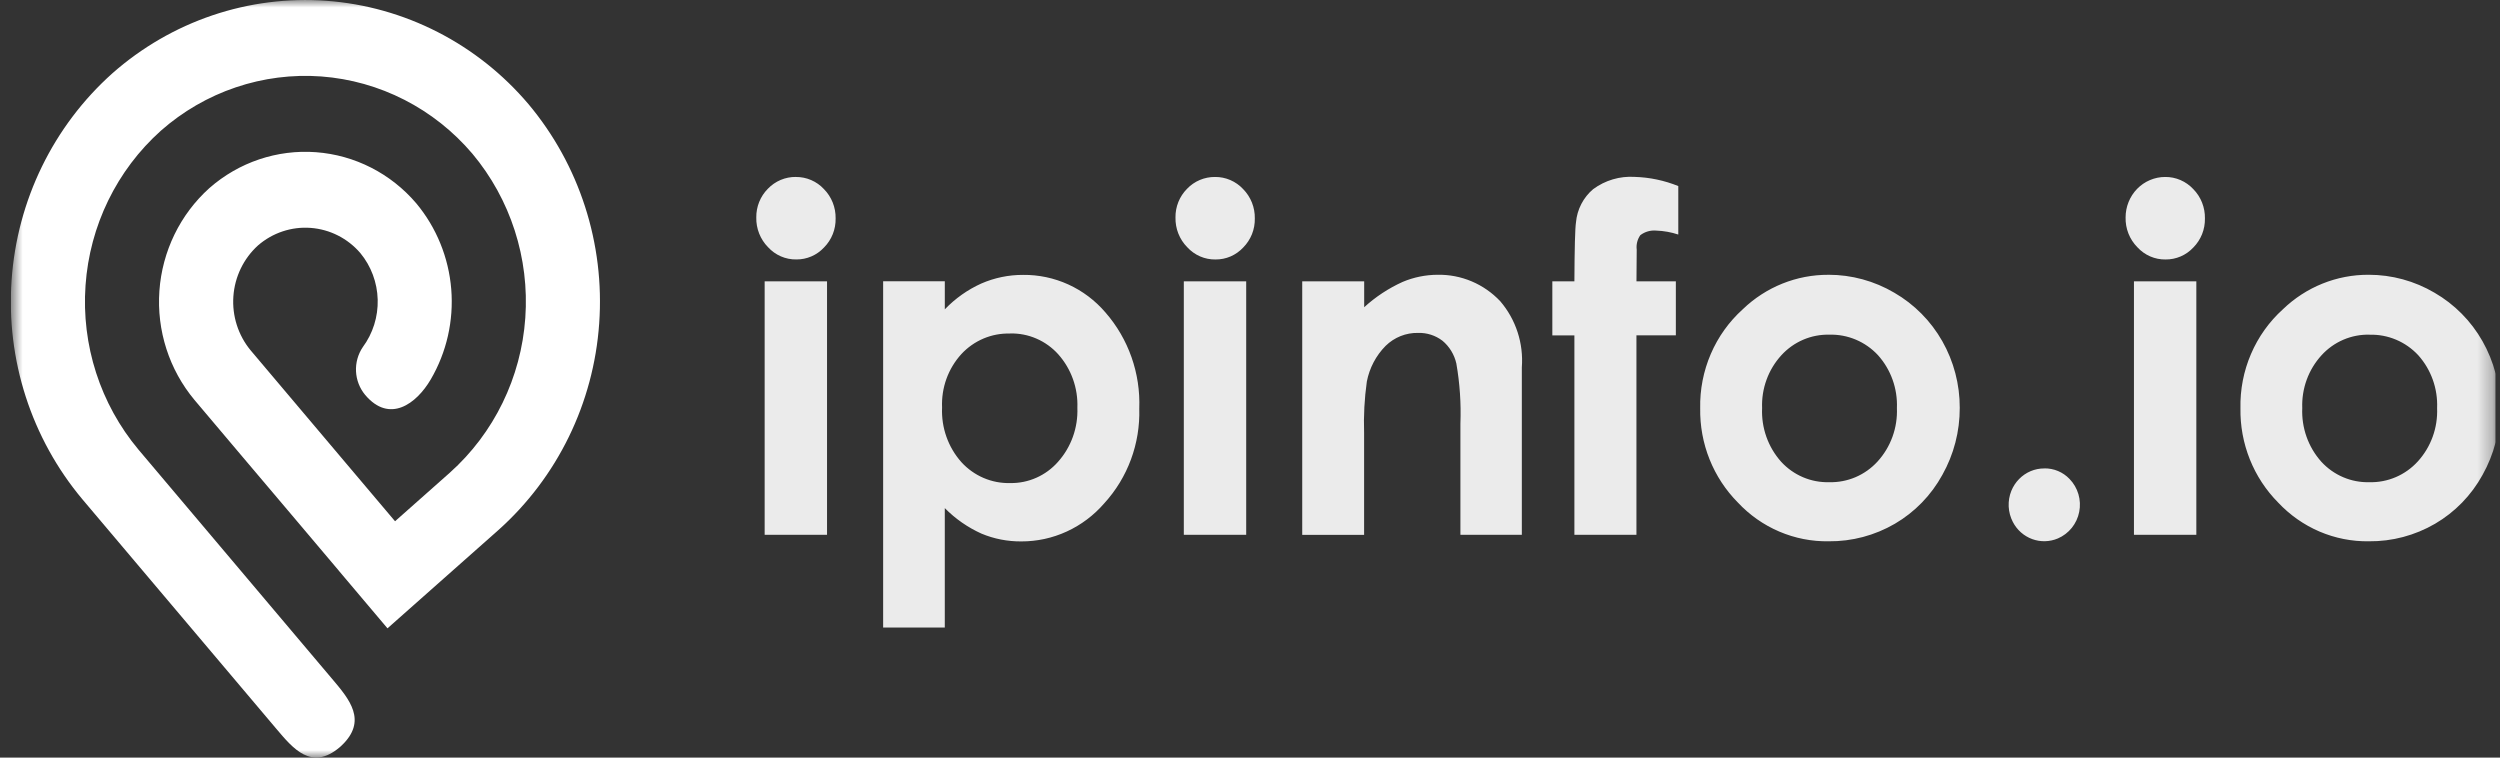 <svg width="165" height="50" viewBox="0 0 165 50" fill="none" xmlns="http://www.w3.org/2000/svg">
<rect x="0" y="0" width="165" height="50" fill="#333333" stroke="none"/>
<g clip-path="url(#clip0_54_251)">
<mask id="mask0_54_251" style="mask-type:luminance" maskUnits="userSpaceOnUse" x="0" y="0" width="165" height="50">
<path d="M164.715 0H0.715V50H164.715V0Z" fill="white"/>
</mask>
<g mask="url(#mask0_54_251)">
<path d="M52.527 11.68C52.874 11.677 53.217 11.746 53.536 11.884C53.855 12.021 54.142 12.224 54.38 12.48C54.63 12.733 54.827 13.035 54.96 13.368C55.092 13.7 55.157 14.057 55.151 14.415C55.158 14.771 55.094 15.124 54.963 15.453C54.831 15.783 54.636 16.082 54.387 16.332C54.152 16.585 53.869 16.786 53.554 16.922C53.239 17.058 52.9 17.127 52.558 17.123C52.208 17.129 51.861 17.06 51.538 16.92C51.216 16.78 50.927 16.573 50.689 16.312C50.436 16.056 50.238 15.75 50.105 15.414C49.972 15.078 49.907 14.718 49.915 14.355C49.91 14.003 49.975 13.654 50.106 13.329C50.237 13.003 50.431 12.708 50.677 12.46C50.917 12.209 51.205 12.01 51.524 11.875C51.842 11.741 52.184 11.674 52.529 11.678L52.527 11.68ZM50.467 18.567H54.584V35.295H50.467V18.567ZM62.357 18.567V20.417C63.044 19.7 63.86 19.122 64.76 18.715C65.632 18.334 66.572 18.139 67.522 18.143C68.55 18.131 69.569 18.347 70.508 18.774C71.447 19.202 72.283 19.832 72.958 20.62C74.482 22.364 75.282 24.64 75.192 26.97C75.26 29.282 74.429 31.527 72.88 33.22C72.195 34.012 71.352 34.646 70.406 35.08C69.462 35.514 68.439 35.737 67.404 35.733C66.502 35.74 65.609 35.567 64.775 35.218C63.874 34.812 63.054 34.242 62.356 33.535V41.419H58.287V18.565H62.356L62.357 18.567ZM66.666 22.014C66.066 21.996 65.47 22.108 64.916 22.341C64.362 22.575 63.862 22.925 63.451 23.369C63.019 23.842 62.684 24.398 62.465 25.003C62.246 25.61 62.149 26.254 62.177 26.898C62.119 28.224 62.577 29.52 63.453 30.503C63.862 30.952 64.36 31.306 64.914 31.544C65.468 31.782 66.066 31.897 66.667 31.882C67.262 31.893 67.852 31.774 68.397 31.532C68.943 31.291 69.431 30.932 69.828 30.482C70.697 29.509 71.156 28.229 71.107 26.915C71.156 25.615 70.703 24.349 69.847 23.387C69.445 22.939 68.953 22.585 68.403 22.347C67.855 22.109 67.262 21.994 66.666 22.009V22.014ZM80.191 11.68C80.538 11.676 80.882 11.745 81.201 11.883C81.521 12.021 81.809 12.224 82.047 12.48C82.297 12.734 82.494 13.036 82.627 13.369C82.759 13.701 82.824 14.058 82.818 14.417C82.825 14.772 82.761 15.126 82.63 15.455C82.498 15.784 82.302 16.083 82.054 16.334C81.819 16.586 81.535 16.787 81.221 16.924C80.906 17.06 80.567 17.128 80.225 17.125C79.875 17.131 79.527 17.062 79.205 16.922C78.883 16.782 78.594 16.575 78.356 16.314C78.103 16.058 77.904 15.752 77.771 15.416C77.638 15.079 77.574 14.719 77.582 14.357C77.576 14.005 77.641 13.656 77.772 13.33C77.903 13.005 78.098 12.709 78.344 12.462C78.584 12.21 78.872 12.011 79.191 11.877C79.509 11.743 79.851 11.676 80.196 11.68H80.191ZM78.132 18.567H82.249V35.295H78.132V18.567ZM85.952 18.567H90.036V20.277C90.789 19.59 91.644 19.027 92.569 18.608C93.303 18.297 94.09 18.137 94.885 18.135C95.655 18.121 96.419 18.269 97.129 18.569C97.84 18.869 98.482 19.316 99.015 19.88C99.526 20.476 99.915 21.168 100.16 21.918C100.405 22.668 100.5 23.459 100.441 24.247V35.297H96.387V27.967C96.437 26.634 96.348 25.3 96.118 23.987C95.984 23.398 95.661 22.87 95.2 22.487C94.737 22.135 94.17 21.954 93.593 21.972C93.198 21.964 92.805 22.035 92.438 22.182C92.07 22.329 91.735 22.548 91.451 22.827C90.816 23.468 90.385 24.288 90.211 25.183C90.053 26.309 89.993 27.447 90.031 28.584V35.3H85.947V18.567H85.952ZM102.45 18.567H103.91C103.922 16.377 103.953 15.08 104.015 14.675C104.052 14.252 104.171 13.841 104.366 13.465C104.56 13.089 104.825 12.756 105.147 12.485C105.94 11.899 106.91 11.612 107.889 11.675C108.874 11.704 109.848 11.909 110.767 12.28V15.48C110.296 15.324 109.806 15.236 109.311 15.219C108.936 15.186 108.562 15.293 108.261 15.522C108.066 15.799 107.981 16.141 108.023 16.479L108.007 18.567H110.606V22.134H108.005V35.295H103.91V22.135H102.454V18.569L102.45 18.567ZM120.679 18.135C122.206 18.133 123.707 18.543 125.028 19.322C126.344 20.083 127.436 21.186 128.192 22.518C128.95 23.854 129.348 25.372 129.343 26.915C129.349 28.468 128.953 29.995 128.195 31.343C127.458 32.687 126.375 33.801 125.063 34.567C123.734 35.341 122.226 35.74 120.694 35.725C119.575 35.743 118.464 35.525 117.432 35.084C116.4 34.644 115.469 33.99 114.698 33.165C113.893 32.353 113.257 31.383 112.83 30.315C112.403 29.247 112.194 28.102 112.213 26.948C112.187 25.715 112.427 24.492 112.912 23.362C113.396 22.235 114.116 21.229 115.021 20.413C116.548 18.942 118.575 18.126 120.679 18.137V18.135ZM120.743 22.088C120.148 22.073 119.557 22.187 119.009 22.422C118.461 22.657 117.969 23.008 117.565 23.452C117.139 23.919 116.808 24.466 116.591 25.064C116.373 25.661 116.274 26.296 116.299 26.932C116.24 28.234 116.691 29.506 117.552 30.472C117.955 30.913 118.447 31.262 118.994 31.495C119.541 31.729 120.13 31.841 120.723 31.825C121.321 31.841 121.916 31.727 122.467 31.492C123.019 31.256 123.515 30.903 123.921 30.457C124.351 29.984 124.685 29.43 124.904 28.825C125.123 28.221 125.222 27.579 125.196 26.935C125.249 25.648 124.799 24.392 123.946 23.44C123.536 22.999 123.038 22.65 122.486 22.417C121.934 22.184 121.34 22.072 120.743 22.088ZM134.929 30.913C135.238 30.909 135.545 30.968 135.831 31.088C136.117 31.208 136.375 31.386 136.59 31.612C136.864 31.893 137.065 32.239 137.176 32.618C137.287 32.997 137.305 33.398 137.228 33.785C137.152 34.172 136.984 34.534 136.738 34.839C136.492 35.144 136.177 35.384 135.82 35.537C135.28 35.766 134.675 35.782 134.125 35.58C133.575 35.379 133.119 34.975 132.848 34.449C132.684 34.134 132.591 33.787 132.573 33.432C132.557 33.077 132.617 32.722 132.749 32.394C132.989 31.806 133.448 31.339 134.025 31.095C134.311 30.975 134.616 30.915 134.926 30.917L134.929 30.913ZM142.899 11.68C143.246 11.676 143.59 11.745 143.91 11.883C144.229 12.021 144.517 12.224 144.756 12.48C145.006 12.734 145.203 13.036 145.335 13.369C145.467 13.702 145.532 14.058 145.525 14.417C145.532 14.772 145.468 15.126 145.337 15.455C145.205 15.784 145.009 16.083 144.761 16.334C144.526 16.586 144.242 16.787 143.928 16.923C143.613 17.059 143.274 17.128 142.932 17.125C142.582 17.131 142.234 17.062 141.912 16.922C141.59 16.782 141.301 16.575 141.063 16.314C140.81 16.057 140.611 15.752 140.478 15.416C140.345 15.079 140.281 14.719 140.289 14.357C140.287 13.648 140.561 12.968 141.051 12.463C141.293 12.215 141.581 12.018 141.899 11.884C142.216 11.749 142.555 11.68 142.899 11.68ZM140.841 18.567H144.958V35.295H140.841V18.567ZM156.333 18.135C157.86 18.133 159.361 18.543 160.682 19.322C161.997 20.083 163.089 21.186 163.845 22.518C164.603 23.856 165.001 25.372 164.996 26.915C165.003 28.468 164.606 29.995 163.849 31.343C163.111 32.687 162.029 33.801 160.716 34.567C159.387 35.341 157.878 35.741 156.346 35.725C155.229 35.742 154.12 35.523 153.09 35.084C152.058 34.642 151.127 33.989 150.355 33.165C149.55 32.353 148.915 31.383 148.488 30.315C148.061 29.247 147.851 28.102 147.87 26.948C147.843 25.716 148.08 24.493 148.566 23.363C149.048 22.236 149.767 21.23 150.671 20.413C152.198 18.941 154.225 18.125 156.329 18.135H156.333ZM156.393 22.088C155.799 22.073 155.208 22.187 154.66 22.422C154.112 22.657 153.62 23.008 153.217 23.452C152.791 23.919 152.459 24.466 152.242 25.064C152.024 25.661 151.925 26.296 151.949 26.932C151.892 28.234 152.343 29.506 153.205 30.472C153.609 30.913 154.101 31.262 154.648 31.495C155.194 31.729 155.784 31.841 156.377 31.825C156.975 31.841 157.569 31.727 158.12 31.491C158.671 31.256 159.167 30.903 159.573 30.457C160.004 29.984 160.338 29.43 160.557 28.825C160.776 28.221 160.875 27.579 160.849 26.935C160.902 25.648 160.453 24.392 159.6 23.44C159.188 22.999 158.69 22.65 158.137 22.418C157.584 22.186 156.99 22.074 156.392 22.092L156.393 22.088Z" fill="white" fill-opacity="0.9"/>
<path fill-rule="evenodd" clip-rule="evenodd" d="M22.373 37.681L25.574 41.47L29.272 38.193L32.895 34.983C36.791 31.502 39.181 26.602 39.547 21.343C39.92 16.08 38.241 10.88 34.873 6.865C33.202 4.896 31.166 3.28 28.881 2.112C26.596 0.943 24.106 0.243 21.555 0.053C19.004 -0.134 16.443 0.192 14.017 1.013C11.591 1.834 9.348 3.134 7.418 4.838C3.522 8.319 1.132 13.22 0.766 18.48C0.393 23.742 2.072 28.941 5.44 32.956L18.214 48.073C19.355 49.423 20.556 50.886 22.411 49.326L22.466 49.278L22.519 49.23C24.293 47.571 23.052 46.145 21.91 44.793L21.113 43.851L9.138 29.673C6.62 26.665 5.366 22.773 5.645 18.835C5.92 14.898 7.708 11.23 10.622 8.623C12.068 7.349 13.747 6.377 15.563 5.764C17.379 5.15 19.296 4.906 21.205 5.046C25.062 5.335 28.649 7.168 31.176 10.143C33.694 13.15 34.949 17.043 34.67 20.981C34.395 24.917 32.608 28.585 29.694 31.193L26.073 34.403L22.871 30.615L19.67 26.826L16.538 23.118C15.719 22.126 15.312 20.85 15.403 19.559C15.494 18.268 16.076 17.064 17.025 16.201C17.989 15.364 19.239 14.947 20.503 15.041C21.768 15.134 22.945 15.73 23.78 16.7C24.494 17.564 24.898 18.648 24.928 19.775C24.958 20.903 24.611 22.008 23.944 22.91C23.626 23.38 23.469 23.944 23.497 24.514C23.526 25.084 23.738 25.629 24.101 26.065C25.709 27.966 27.482 26.658 28.426 25.048C29.478 23.251 29.952 21.165 29.782 19.081C29.612 16.997 28.806 15.019 27.477 13.423C25.797 11.45 23.415 10.235 20.854 10.045C18.293 9.856 15.764 10.707 13.82 12.413C11.889 14.149 10.704 16.586 10.52 19.2C10.335 21.814 11.167 24.398 12.835 26.396L15.969 30.106L19.172 33.89L22.373 37.678V37.681Z" fill="white"/>
</g>
</g>
<defs>
<clipPath id="clip0_54_251">
<rect width="164" height="50" fill="white" transform="translate(0.715)"/>
</clipPath>
</defs>
</svg>
